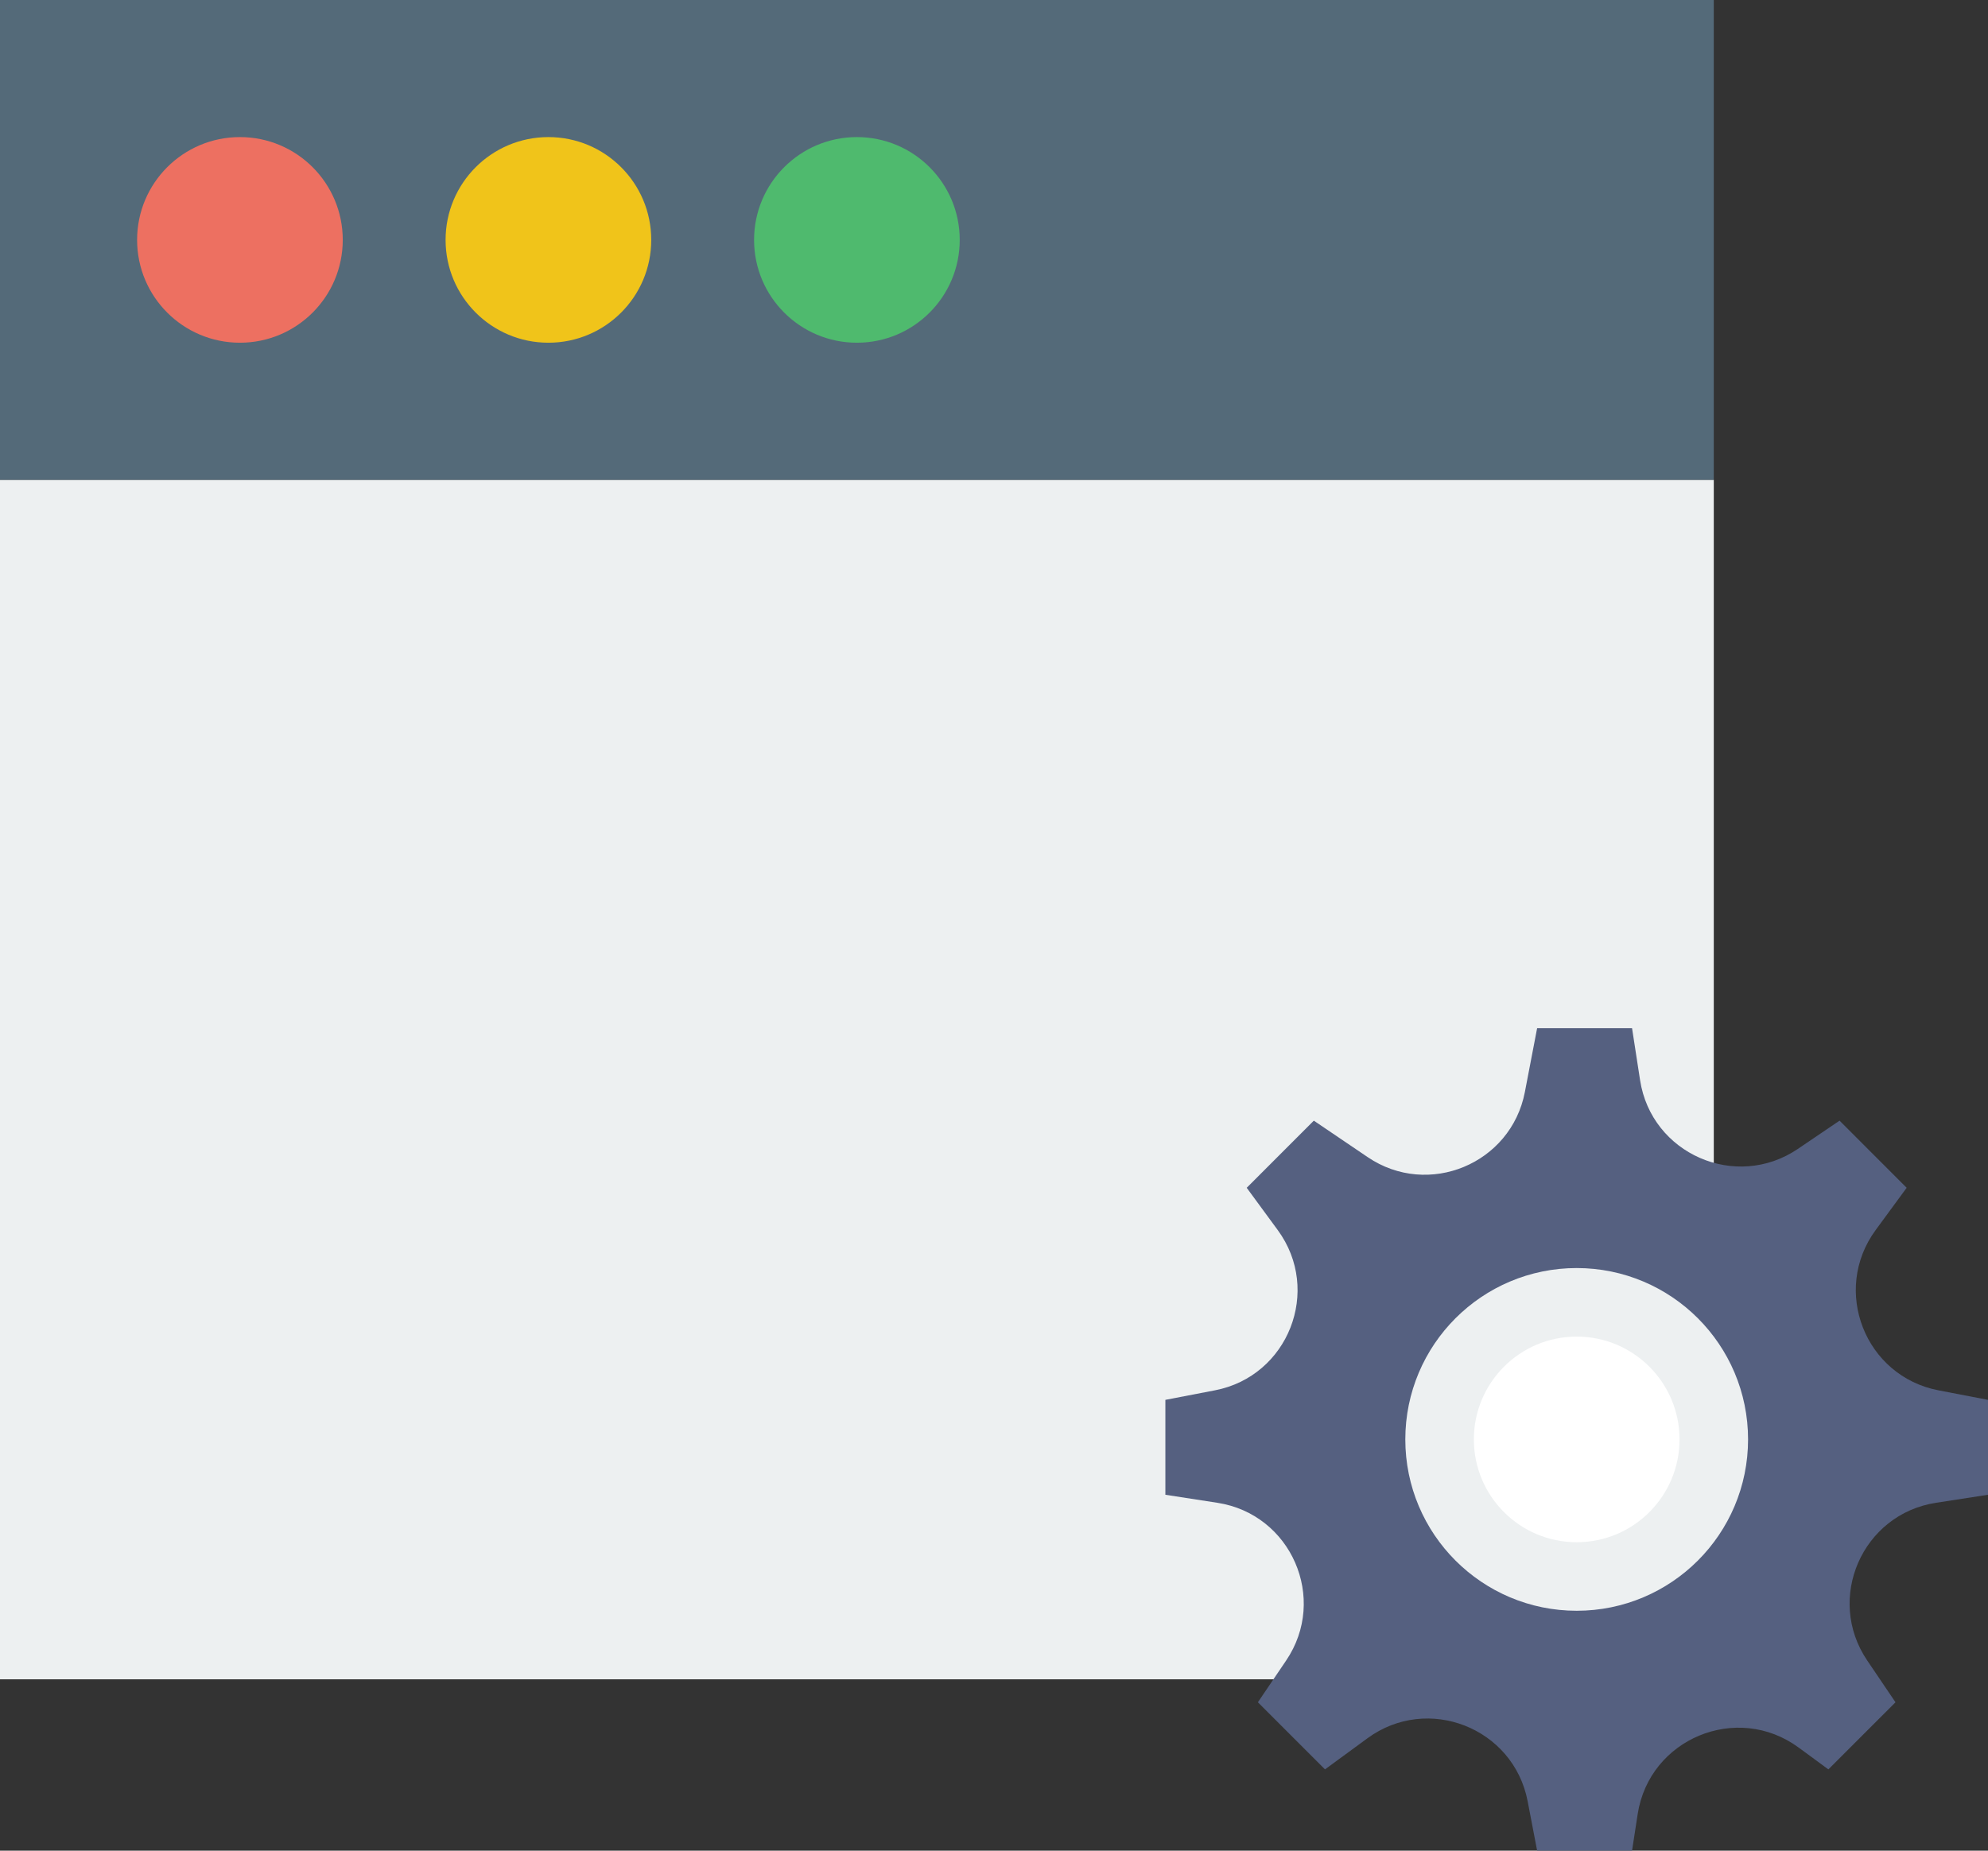 <?xml version="1.0" encoding="UTF-8" standalone="no"?>
<svg width="58px" height="54px" viewBox="0 0 58 54" version="1.1" xmlns="http://www.w3.org/2000/svg" xmlns:xlink="http://www.w3.org/1999/xlink" xmlns:sketch="http://www.bohemiancoding.com/sketch/ns">
    <rect x="0" y="0" width="58" height="54" fill="#333333" stroke="none"/>
    <!-- Generator: Sketch 3.2.2 (9983) - http://www.bohemiancoding.com/sketch -->
    <title>231 - Window Settings (Flat)</title>
    <desc>Created with Sketch.</desc>
    <defs></defs>
    <g id="Page-1" stroke="none" stroke-width="1" fill="none" fill-rule="evenodd" sketch:type="MSPage">
        <g id="231---Window-Settings-(Flat)" sketch:type="MSLayerGroup">
            <path d="M0,14 L50,14 L50,49 L0,49 L0,14 Z" id="Fill-860" fill="#EDF0F1" sketch:type="MSShapeGroup"></path>
            <path d="M0,0 L50,0 L50,14 L0,14 L0,0 Z" id="Fill-861" fill="#546A79" sketch:type="MSShapeGroup"></path>
            <path d="M10,7 C10,8.657 8.657,10 7,10 C5.343,10 4,8.657 4,7 C4,5.343 5.343,4 7,4 C8.657,4 10,5.343 10,7" id="Fill-862" fill="#ED7061" sketch:type="MSShapeGroup"></path>
            <path d="M19,7 C19,8.657 17.657,10 16,10 C14.343,10 13,8.657 13,7 C13,5.343 14.343,4 16,4 C17.657,4 19,5.343 19,7" id="Fill-863" fill="#F0C41A" sketch:type="MSShapeGroup"></path>
            <path d="M28,7 C28,8.657 26.657,10 25,10 C23.343,10 22,8.657 22,7 C22,5.343 23.343,4 25,4 C26.657,4 28,5.343 28,7" id="Fill-864" fill="#4FBA6E" sketch:type="MSShapeGroup"></path>
            <path d="M58,40.846 L56.556,40.568 C54.413,40.157 53.431,37.653 54.721,35.893 L55.627,34.658 L53.669,32.699 L52.452,33.524 C50.646,34.747 48.18,33.672 47.849,31.516 L47.615,30 L44.846,30 L44.488,31.865 C44.084,33.96 41.67,34.961 39.903,33.764 L38.331,32.699 L36.373,34.658 L37.279,35.893 C38.569,37.653 37.587,40.157 35.444,40.568 L34,40.846 L34,43.615 L35.515,43.849 C37.672,44.18 38.747,46.646 37.523,48.452 L36.699,49.67 L38.657,51.628 L39.893,50.722 C41.653,49.431 44.156,50.414 44.569,52.556 L44.846,54 L47.615,54 L47.779,52.935 C48.119,50.73 50.675,49.671 52.474,50.99 L53.343,51.628 L55.301,49.67 L54.477,48.452 C53.253,46.646 54.328,44.18 56.485,43.849 L58,43.615 L58,40.846" id="Fill-2505" fill="#556080" sketch:type="MSShapeGroup"></path>
            <path d="M50,42 C50,44.209 48.209,46 46,46 C43.791,46 42,44.209 42,42 C42,39.791 43.791,38 46,38 C48.209,38 50,39.791 50,42 L50,42 Z" id="Fill-2506" fill="#FFFFFF" sketch:type="MSShapeGroup"></path>
            <path d="M50,42 C50,44.209 48.209,46 46,46 C43.791,46 42,44.209 42,42 C42,39.791 43.791,38 46,38 C48.209,38 50,39.791 50,42 L50,42 Z" id="Stroke-2507" stroke="#EDF0F1" stroke-width="2" sketch:type="MSShapeGroup"></path>
        </g>
    </g>
</svg>